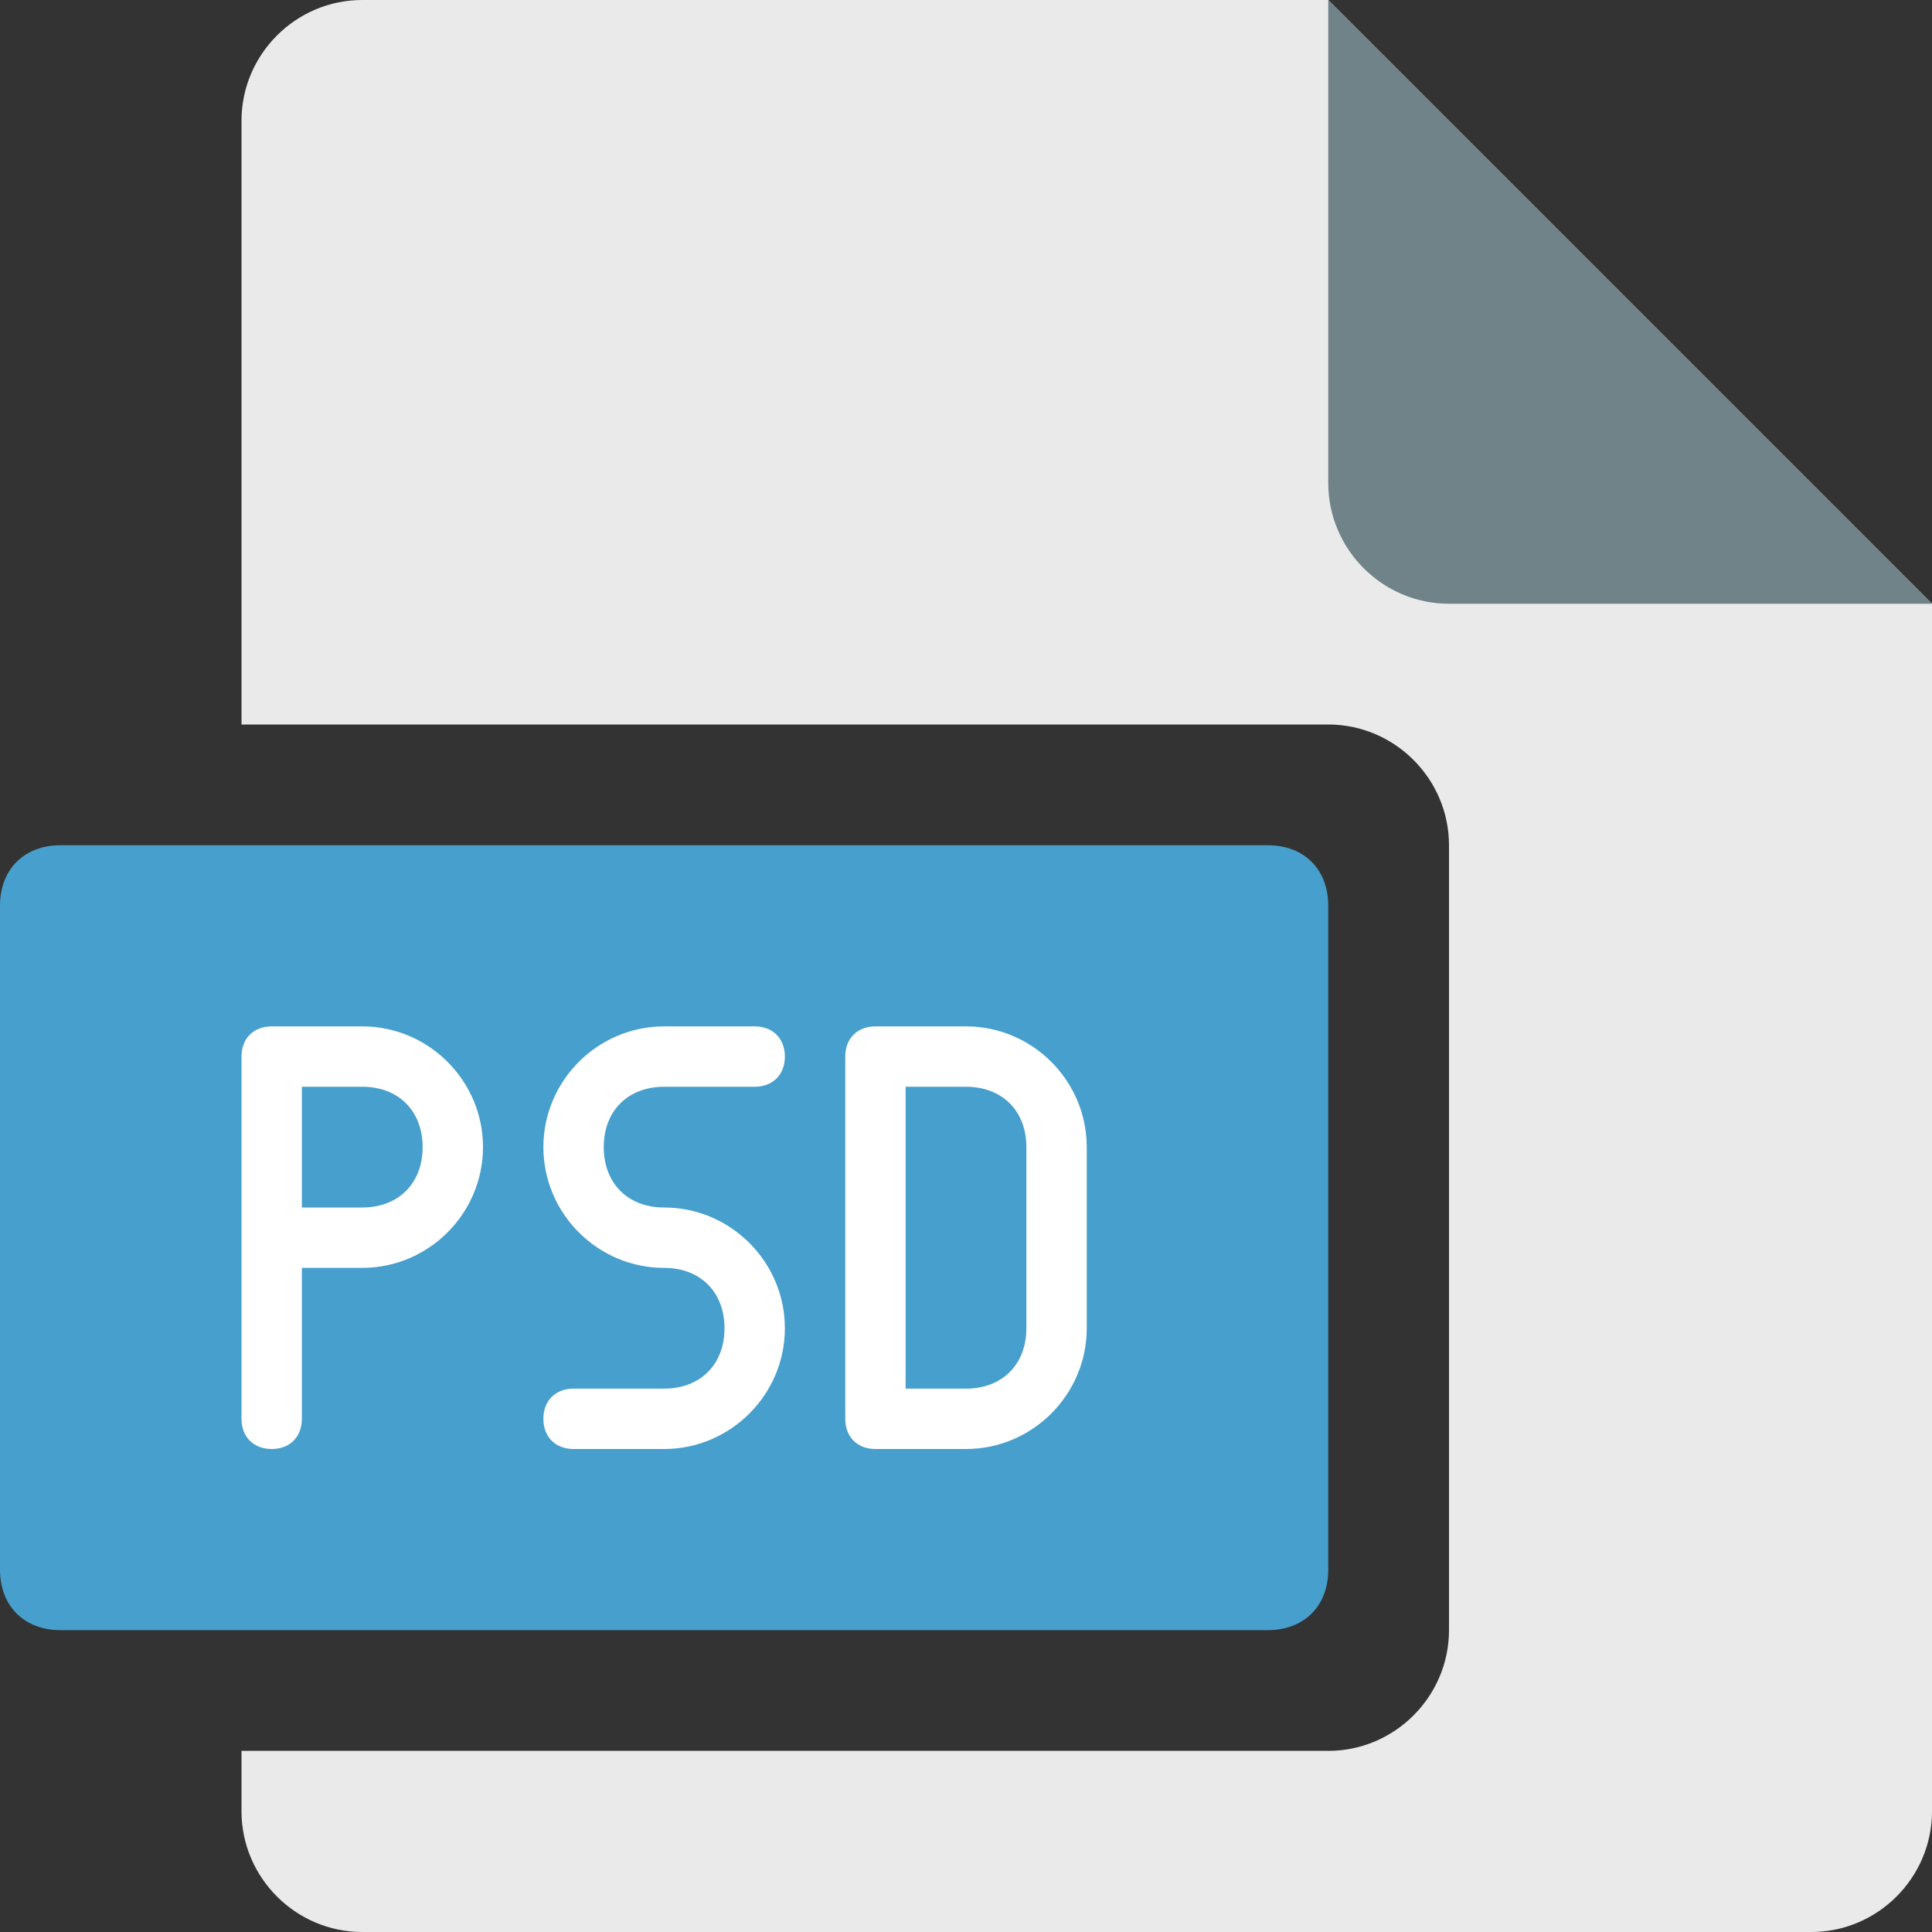 <?xml version="1.0" encoding="utf-8"?>
<!-- Generator: Adobe Illustrator 18.1.1, SVG Export Plug-In . SVG Version: 6.00 Build 0)  -->
<!DOCTYPE svg PUBLIC "-//W3C//DTD SVG 1.1//EN" "http://www.w3.org/Graphics/SVG/1.1/DTD/svg11.dtd">
<svg version="1.1" id="Layer_1" xmlns="http://www.w3.org/2000/svg" xmlns:xlink="http://www.w3.org/1999/xlink" x="0px" y="0px"
	 width="32px" height="32px" viewBox="-404 282.3 32 32" enable-background="new -404 282.3 32 32" xml:space="preserve">
<rect x="-404" y="282.3" width="32" height="32" fill="#333333" stroke="none"/>
<g>
	<path fill="#EAEAEA" d="M-382,282.3h-16c-1.1,0-2,0.9-2,2v10h18c1.1,0,2,0.9,2,2v13c0,1.1-0.9,2-2,2h-18v1c0,1.1,0.9,2,2,2h24
		c1.1,0,2-0.9,2-2v-20L-382,282.3z"/>
	<path fill="#6F8388" d="M-382,282.3v8c0,1.1,0.9,2,2,2h8L-382,282.3z"/>
	<path fill="#469FCC" d="M-382,308.3c0,0.6-0.4,1-1,1h-20c-0.6,0-1-0.4-1-1v-11c0-0.6,0.4-1,1-1h20c0.6,0,1,0.4,1,1V308.3z"/>
	<g>
		<path fill="#FFFFFF" d="M-398,299.3h-1.5c-0.3,0-0.5,0.2-0.5,0.5v6c0,0.3,0.2,0.5,0.5,0.5s0.5-0.2,0.5-0.5v-2.5h1c1.1,0,2-0.9,2-2
			S-396.9,299.3-398,299.3z M-398,302.3h-1v-2h1c0.6,0,1,0.4,1,1S-397.4,302.3-398,302.3z"/>
		<path fill="#FFFFFF" d="M-393,302.3c-0.6,0-1-0.4-1-1s0.4-1,1-1h1.5c0.3,0,0.5-0.2,0.5-0.5s-0.2-0.5-0.5-0.5h-1.5
			c-1.1,0-2,0.9-2,2s0.9,2,2,2c0.6,0,1,0.4,1,1s-0.4,1-1,1h-1.5c-0.3,0-0.5,0.2-0.5,0.5s0.2,0.5,0.5,0.5h1.5c1.1,0,2-0.9,2-2
			S-391.9,302.3-393,302.3z"/>
		<path fill="#FFFFFF" d="M-388,299.3h-1.5c-0.3,0-0.5,0.2-0.5,0.5v6c0,0.3,0.2,0.5,0.5,0.5h1.5c1.1,0,2-0.9,2-2v-3
			C-386,300.2-386.9,299.3-388,299.3z M-387,304.3c0,0.6-0.4,1-1,1h-1v-5h1c0.6,0,1,0.4,1,1V304.3z"/>
	</g>
</g>
</svg>
